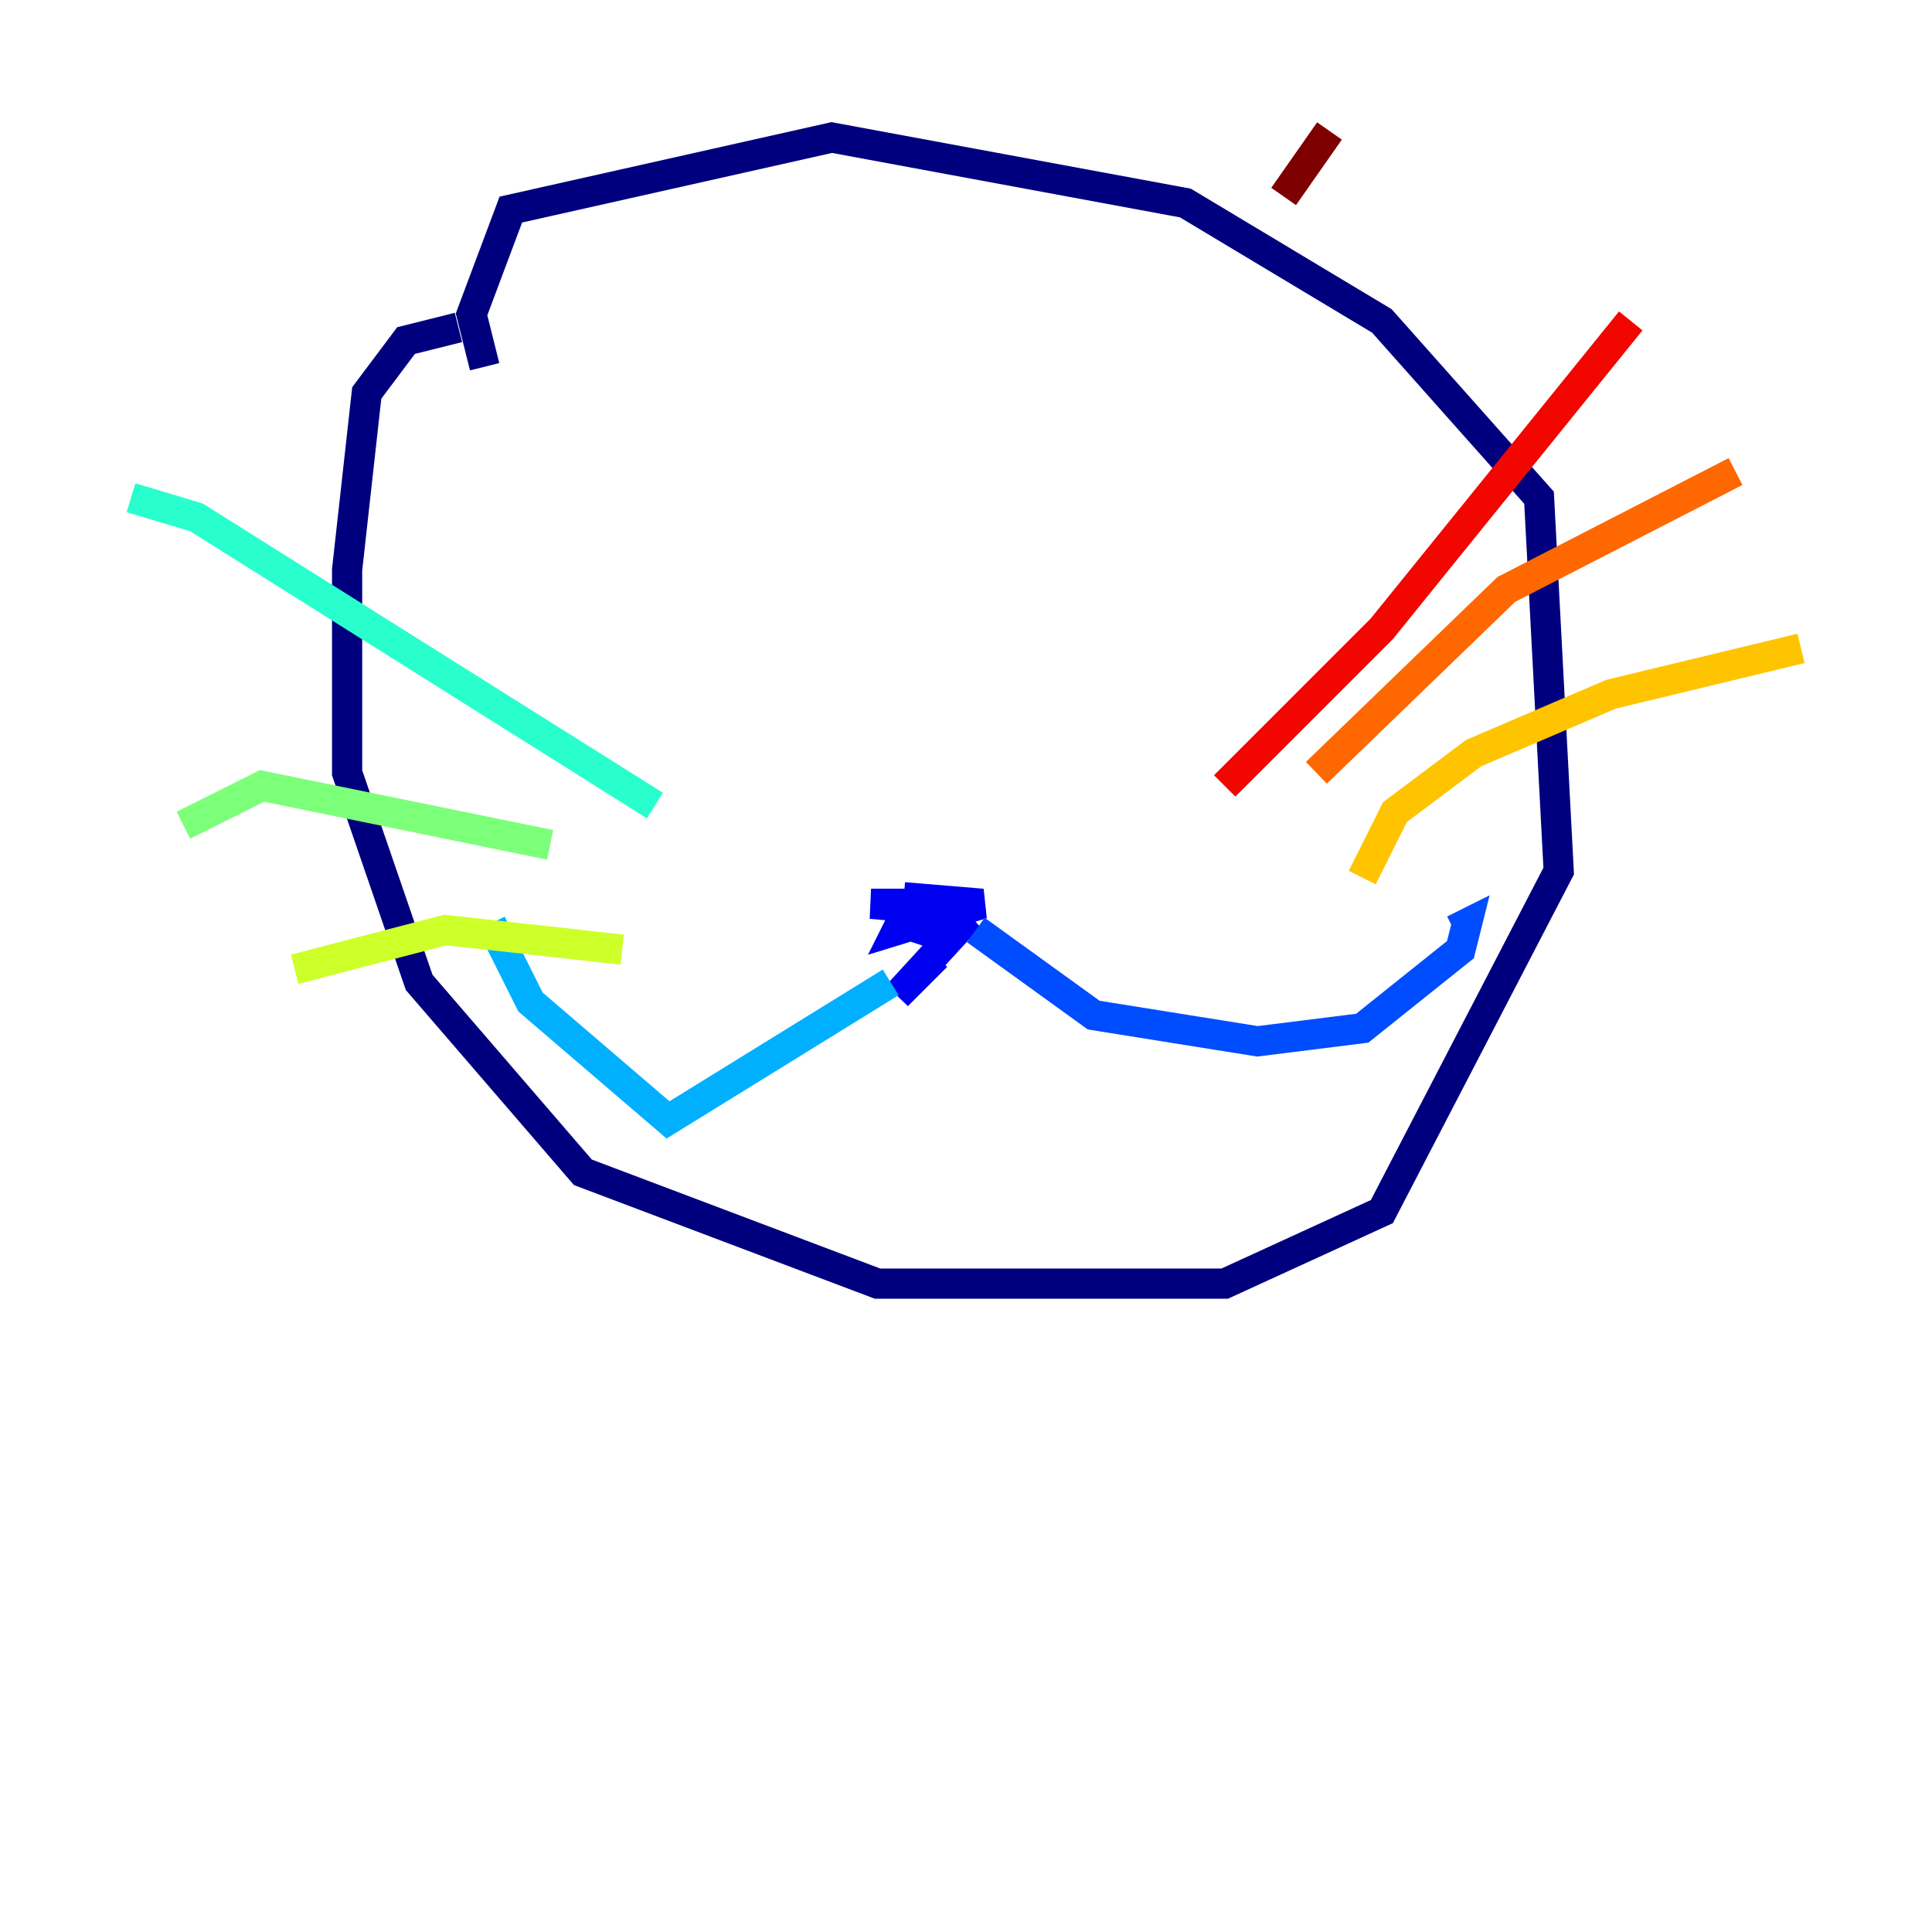 <?xml version="1.0" encoding="utf-8" ?>
<svg baseProfile="tiny" height="128" version="1.2" viewBox="0,0,128,128" width="128" xmlns="http://www.w3.org/2000/svg" xmlns:ev="http://www.w3.org/2001/xml-events" xmlns:xlink="http://www.w3.org/1999/xlink"><defs /><polyline fill="none" points="32.108,24.298 31.241,20.827 33.844,13.885 55.105,9.112 78.536,13.451 91.552,21.261 101.966,32.976 103.268,57.709 91.552,80.271 81.139,85.044 58.142,85.044 38.617,77.668 27.77,65.085 22.997,51.2 22.997,37.749 24.298,26.034 26.902,22.563 30.373,21.695" stroke="#00007f" stroke-width="2" /><polyline fill="none" points="59.878,59.444 65.085,59.878 59.444,61.614 60.312,59.878 63.783,59.878 57.709,59.878 62.481,60.312 61.18,61.614 62.481,62.047 64.217,60.746 59.444,65.953 62.047,63.349" stroke="#0000f1" stroke-width="2" /><polyline fill="none" points="64.651,61.614 72.461,67.254 83.308,68.99 90.251,68.122 96.759,62.915 97.193,61.18 96.325,61.614" stroke="#004cff" stroke-width="2" /><polyline fill="none" points="59.01,65.085 44.258,74.197 35.146,66.386 32.542,61.18" stroke="#00b0ff" stroke-width="2" /><polyline fill="none" points="43.39,53.37 13.017,34.278 8.678,32.976" stroke="#29ffcd" stroke-width="2" /><polyline fill="none" points="36.447,55.973 17.356,52.068 12.149,54.671" stroke="#7cff79" stroke-width="2" /><polyline fill="none" points="41.22,62.915 29.505,61.614 19.525,64.217" stroke="#cdff29" stroke-width="2" /><polyline fill="none" points="90.251,58.142 92.42,53.803 97.627,49.898 106.739,45.993 119.322,42.956" stroke="#ffc400" stroke-width="2" /><polyline fill="none" points="87.214,51.2 99.797,39.051 114.983,31.241" stroke="#ff6700" stroke-width="2" /><polyline fill="none" points="81.139,52.068 91.552,41.654 108.041,21.261" stroke="#f10700" stroke-width="2" /><polyline fill="none" points="85.044,13.017 88.081,8.678" stroke="#7f0000" stroke-width="2" /></svg>